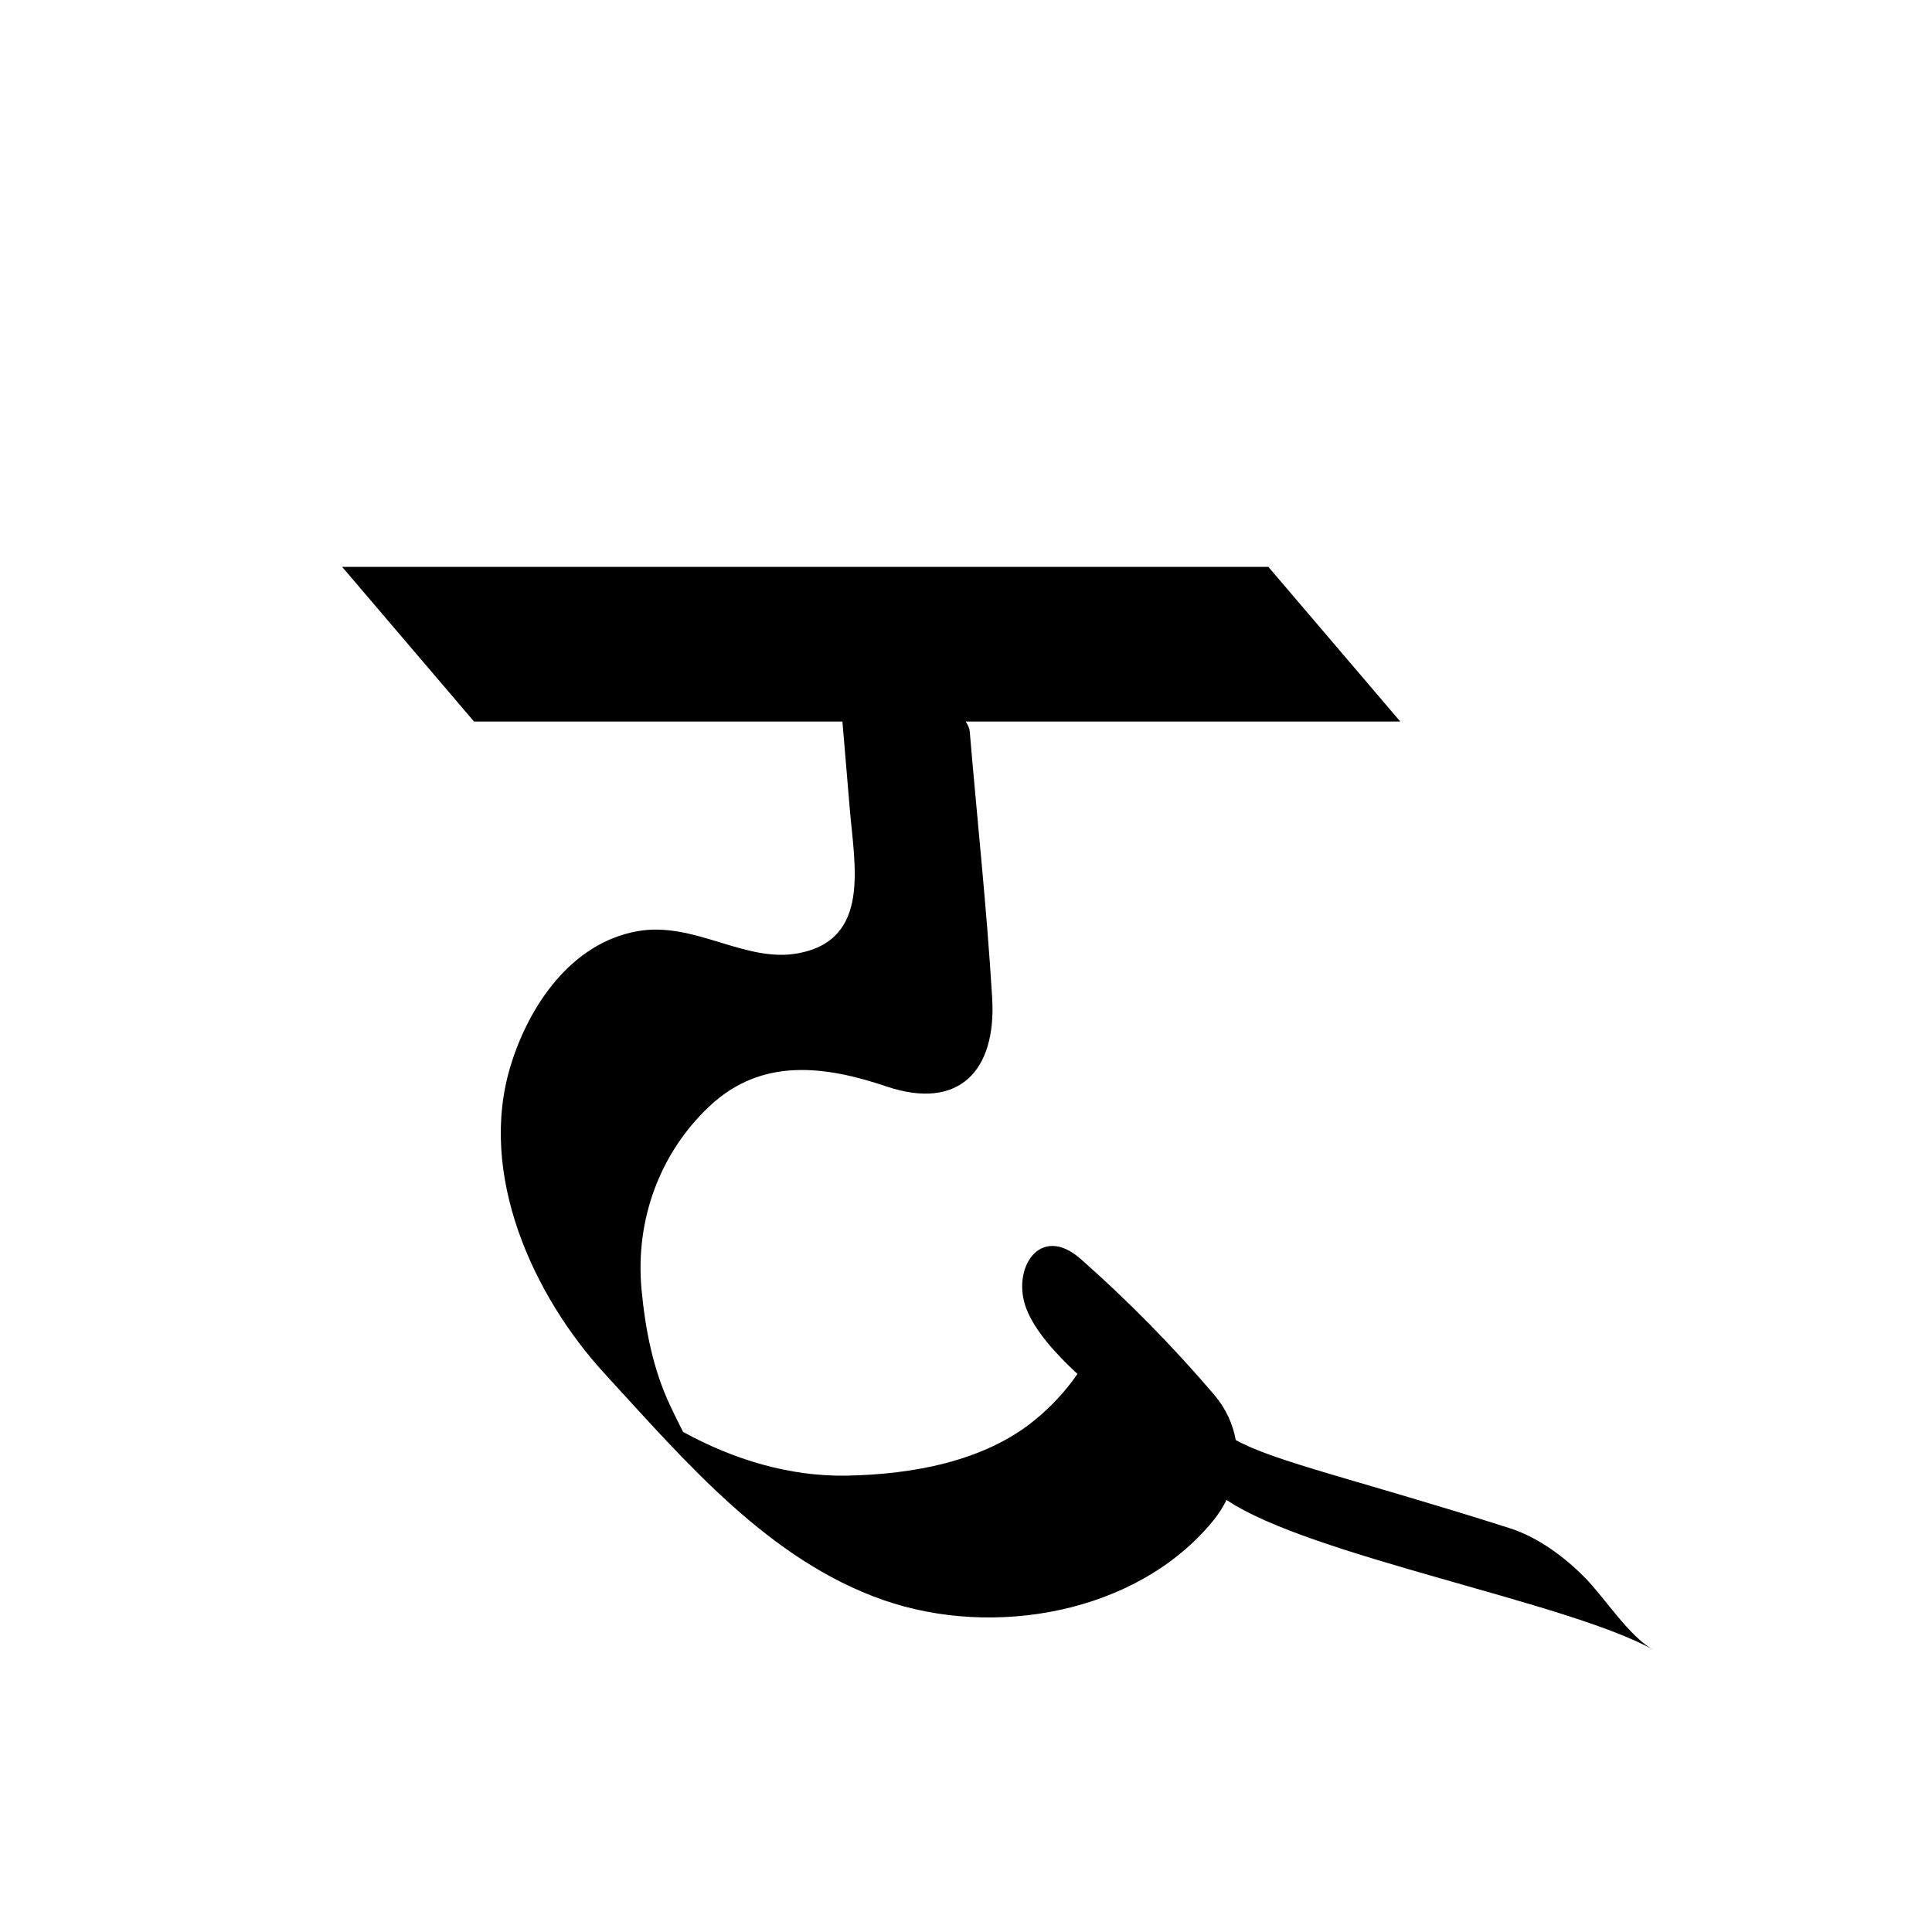 <?xml version="1.0" encoding="utf-8"?>
<!-- Generator: Adobe Illustrator 17.0.0, SVG Export Plug-In . SVG Version: 6.00 Build 0)  -->
<!DOCTYPE svg PUBLIC "-//W3C//DTD SVG 1.1//EN" "http://www.w3.org/Graphics/SVG/1.1/DTD/svg11.dtd">
<svg version="1.1" id="Layer_1" xmlns="http://www.w3.org/2000/svg" xmlns:xlink="http://www.w3.org/1999/xlink" x="0px" y="0px"
	 width="144px" height="144px" viewBox="0 0 144 144" enable-background="new 0 0 144 144" xml:space="preserve">
<path d="M118.149,117.608c-1.544-1.569-3.521-3.037-5.64-3.711c-11.277-3.588-17.516-4.952-20.405-6.567
	c-0.213-1.207-0.751-2.373-1.628-3.4c-3.029-3.545-6.445-7.033-9.94-10.104c-3.035-2.667-5.197,0.761-4.025,3.747
	c0.648,1.651,2.152,3.299,3.794,4.834c-0.882,1.298-2.008,2.469-3.131,3.397c-3.832,3.166-9.273,4.091-14.051,4.181
	c-4.289,0.08-8.465-1.204-12.207-3.256c-0.331-0.631-0.638-1.274-0.943-1.916c-1.296-2.723-1.875-5.711-2.155-8.697
	c-0.485-5.174,1.352-10.19,5.086-13.685c3.888-3.64,8.608-2.99,13.168-1.453c5.394,1.818,8.204-1.154,7.879-6.59
	c-0.396-6.634-1.116-13.266-1.674-19.889c-0.018-0.207-0.13-0.453-0.295-0.718h32.389l-9.834-11.531h-5.141
	c-20.005,0-40.011,0-60.016,0h-3.881l9.834,11.531h27.457c0.183,2.171,0.365,4.342,0.548,6.513c0.357,4.243,1.565,9.717-3.799,10.75
	c-4.007,0.772-7.778-2.411-12.055-1.633c-4.913,0.893-8.047,5.53-9.42,10.006c-2.483,8.096,1.664,17.158,7.028,22.995
	c6.024,6.555,12.194,13.858,20.756,16.849c8.174,2.855,18.853,1.027,24.533-5.864c0.419-0.508,0.763-1.045,1.039-1.6
	c6.184,4.18,25.433,7.606,31.782,11.155C121.425,121.96,119.581,119.064,118.149,117.608z"/>
</svg>
